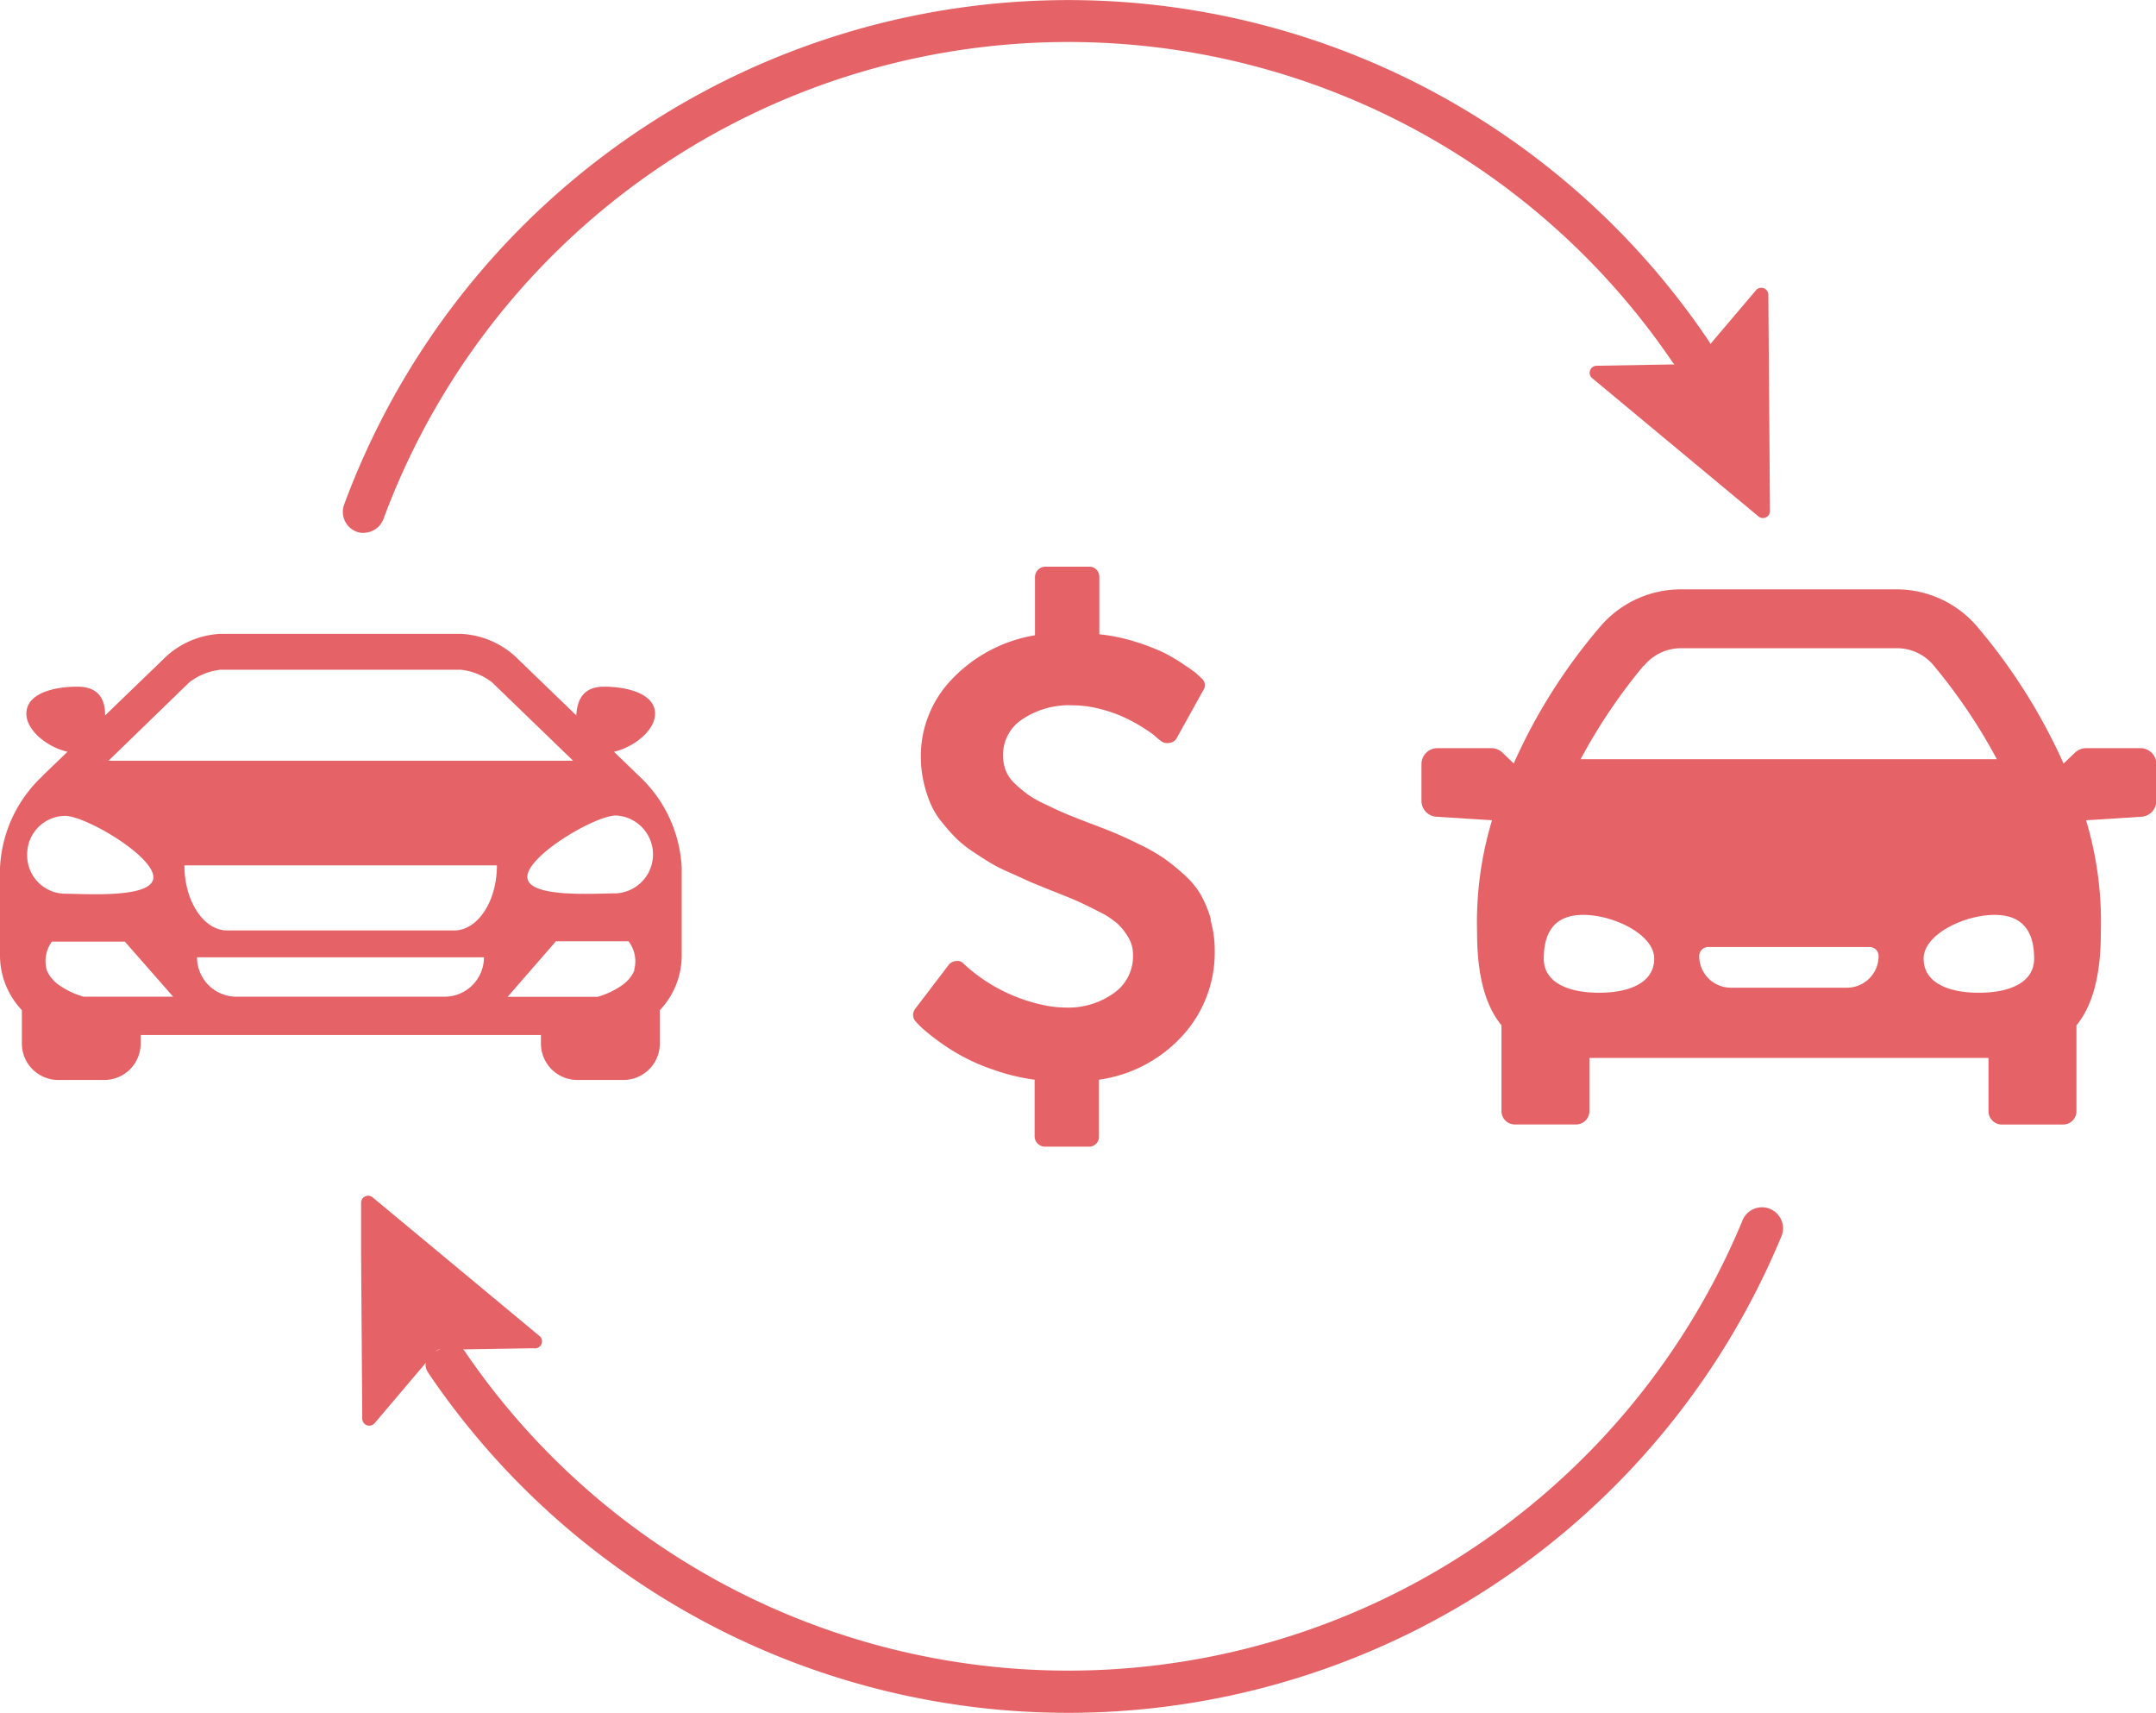 <svg id="Слой_1" data-name="Слой 1" xmlns="http://www.w3.org/2000/svg" width="239.54" height="190.28" viewBox="0 0 239.54 190.28"><defs><style>.cls-1{fill:#e56266;}</style></defs><title>5</title><path class="cls-1" d="M73.25,113.52l-0.16-.17-2.65-2.56c2.2-.5,4.57-2.35,4.57-4.23,0-2.21-3.06-3-5.67-3s-3,1.87-3.08,3.19l-6.84-6.6a9.67,9.67,0,0,0-6-2.46H26.75a9.68,9.68,0,0,0-6,2.46l-6.84,6.6c0-1.32-.36-3.19-3.08-3.19s-5.67.78-5.67,3c0,1.89,2.37,3.74,4.57,4.23l-2.66,2.56-0.15.17a14.88,14.88,0,0,0-4.69,10.19v9.7a8.83,8.83,0,0,0,2.43,6.08v3.76a4.05,4.05,0,0,0,4.1,4h5a4.05,4.05,0,0,0,4.1-4v-1H62.33v1a4.05,4.05,0,0,0,4.1,4h5a4.05,4.05,0,0,0,4.11-4V139.5a8.83,8.83,0,0,0,2.43-6.08v-9.7a14.88,14.88,0,0,0-4.69-10.19h0Zm-50-10.43a6.81,6.81,0,0,1,3.48-1.41H53.42a6.81,6.81,0,0,1,3.49,1.41l9,8.7H14.28Zm-18,19.15a4.26,4.26,0,0,1,4.18-4.33c2.31,0,9.84,4.43,9.84,6.82s-7.54,1.83-9.84,1.83a4.25,4.25,0,0,1-4.18-4.32h0ZM17.84,138H11.52a8.9,8.9,0,0,1-2.88-1.4,3.83,3.83,0,0,1-.78-0.79,2.78,2.78,0,0,1-.44-0.8A3.64,3.64,0,0,1,8,131.88H16.1L21.47,138H17.84Zm33.83,0H28.5a4.38,4.38,0,0,1-4.38-4.38H56A4.38,4.38,0,0,1,51.67,138h0Zm1-7.36H27.48c-2.62,0-4.76-3.24-4.76-7.23H57.44c0,4-2.13,7.23-4.75,7.23h0Zm20.06,4.37a3,3,0,0,1-.44.8,4,4,0,0,1-.78.8,9.06,9.06,0,0,1-2.88,1.4h-10l5.37-6.17h8.06a3.65,3.65,0,0,1,.63,3.18h0Zm-2.07-8.49c-2.31,0-9.84.55-9.84-1.83s7.54-6.82,9.84-6.82a4.33,4.33,0,0,1,0,8.65h0Zm0,0" transform="translate(-2.23 -27.28)"/><path class="cls-1" d="M191.36,67.43l-1.47.61a1.54,1.54,0,0,1-1.61-.28,1.16,1.16,0,0,1-.26-0.3A81.13,81.13,0,0,0,44.84,84.92a2.38,2.38,0,0,1-2.2,1.55l-0.29,0a2.35,2.35,0,0,1-1.88-3.15A85.78,85.78,0,0,1,192.06,65.13a1,1,0,0,1,.2.43A1.55,1.55,0,0,1,191.36,67.43Z" transform="translate(-2.23 -27.28)"/><path class="cls-1" d="M197.57,84.62L179.13,69.29a0.78,0.78,0,0,1,.49-1.38L190,67.73a0.84,0.84,0,0,0,.62-0.3l6.7-7.9a0.78,0.78,0,0,1,1.38.5l0.18,24A0.78,0.78,0,0,1,197.57,84.62Z" transform="translate(-2.23 -27.28)"/><path class="cls-1" d="M200.08,164.79A85.79,85.79,0,0,1,49.77,179.72a1.53,1.53,0,0,1-.25-1,1.56,1.56,0,0,1,1-1.31l1.46-.6a1.58,1.58,0,0,1,1.73.37l0.15,0.2A81.11,81.11,0,0,0,195.77,163,2.34,2.34,0,1,1,200.08,164.79Z" transform="translate(-2.23 -27.28)"/><path class="cls-1" d="M61.52,177.05l-7.84.13-2.51,0a0.89,0.89,0,0,0-.63.3l-1,1.19-5.68,6.7a0.78,0.78,0,0,1-1.38-.49l-0.13-18.34,0-5.64a0.78,0.78,0,0,1,1.28-.61l9.15,7.6,9.3,7.73A0.78,0.78,0,0,1,61.52,177.05Z" transform="translate(-2.23 -27.28)"/><path class="cls-1" d="M136.77,129.42a13.07,13.07,0,0,0-1.13-2.75,9.34,9.34,0,0,0-1.91-2.28,22.48,22.48,0,0,0-2.23-1.8,21.72,21.72,0,0,0-2.71-1.53q-1.72-.84-2.73-1.26t-2.91-1.13q-1.69-.65-2.52-1t-2.17-1a12.51,12.51,0,0,1-2-1.11,15.55,15.55,0,0,1-1.42-1.18,4.06,4.06,0,0,1-1.06-1.49,4.76,4.76,0,0,1-.31-1.72,4.71,4.71,0,0,1,2.16-4,9.34,9.34,0,0,1,5.57-1.54,12,12,0,0,1,3.07.41,15.9,15.9,0,0,1,2.67.93,18.17,18.17,0,0,1,2.1,1.15c0.66,0.42,1.13.74,1.4,1s0.45,0.36.52,0.43a1.15,1.15,0,0,0,1,.25,1,1,0,0,0,.83-0.57l2.91-5.24a1,1,0,0,0-.18-1.37l-0.54-.5q-0.32-.29-1.4-1a17.68,17.68,0,0,0-2.28-1.35,23.3,23.3,0,0,0-3.13-1.2,19.91,19.91,0,0,0-4-.83V91.38a1.11,1.11,0,0,0-1.15-1.15h-4.85a1.17,1.17,0,0,0-1.15,1.15v6.47a16.45,16.45,0,0,0-9.16,4.81,12.29,12.29,0,0,0-3.52,8.69,12.54,12.54,0,0,0,.31,2.8,14.44,14.44,0,0,0,.76,2.39,8.79,8.79,0,0,0,1.27,2.08,22.51,22.51,0,0,0,1.56,1.76,12.6,12.6,0,0,0,1.92,1.53q1.18,0.79,2,1.28t2.25,1.11q1.4,0.63,2.21,1l2.21,0.9q1.94,0.76,2.87,1.17t2.37,1.15a9.88,9.88,0,0,1,2.1,1.35,6.7,6.7,0,0,1,1.2,1.51,3.64,3.64,0,0,1,.54,1.9,5,5,0,0,1-2.21,4.38,8.69,8.69,0,0,1-5.12,1.55,12.4,12.4,0,0,1-2.66-.29,18.75,18.75,0,0,1-8.73-4.49l-0.07-.07a0.89,0.89,0,0,0-.86-0.32,1.12,1.12,0,0,0-.83.43l-3.7,4.85a1.09,1.09,0,0,0,.07,1.47c0.12,0.14.33,0.36,0.63,0.65a21,21,0,0,0,1.67,1.35,22,22,0,0,0,6.3,3.32,22.58,22.58,0,0,0,4.58,1.11v6.29a1.16,1.16,0,0,0,1.15,1.15h4.85a1.1,1.1,0,0,0,1.15-1.15v-6.29a15.42,15.42,0,0,0,9.29-4.9,13.67,13.67,0,0,0,3.57-9.46,11.86,11.86,0,0,0-.47-3.38h0Zm0,0" transform="translate(-2.23 -27.28)"/><path class="cls-1" d="M240,110.39h-6a1.77,1.77,0,0,0-1.22.49l-1.28,1.22a63.68,63.68,0,0,0-9.42-15A11.78,11.78,0,0,0,213,92.75H189a11.78,11.78,0,0,0-9.15,4.34,62.23,62.23,0,0,0-9.44,15l-1.26-1.21a1.77,1.77,0,0,0-1.22-.49h-6a1.77,1.77,0,0,0-1.77,1.77v4.09a1.77,1.77,0,0,0,1.66,1.76L168,118.4a39.22,39.22,0,0,0-1.66,12.47c0,5,1,8.21,2.71,10.31v9.53a1.48,1.48,0,0,0,1.48,1.48h6.81a1.48,1.48,0,0,0,1.48-1.48V144.8h44.34v5.92a1.48,1.48,0,0,0,1.48,1.48h6.81a1.48,1.48,0,0,0,1.48-1.48v-9.53c1.72-2.11,2.71-5.36,2.71-10.31A39.2,39.2,0,0,0,234,118.4l6.15-.39a1.77,1.77,0,0,0,1.66-1.76v-4.09a1.77,1.77,0,0,0-1.77-1.77h0Zm-55.11-9.16a5.28,5.28,0,0,1,4.1-1.94h24a5.28,5.28,0,0,1,4.1,1.94,61.64,61.64,0,0,1,7,10.39H177.84a62,62,0,0,1,7-10.39h0Zm-5,36.33c-3.39,0-6.14-1.11-6.14-3.79s1-4.86,4.38-4.86,7.89,2.18,7.89,4.86-2.75,3.79-6.14,3.79h0ZM207.4,137H194.54a3.52,3.52,0,0,1-3.52-3.52,1,1,0,0,1,1-1h17.93a1,1,0,0,1,1,1A3.52,3.52,0,0,1,207.4,137h0Zm14.69,0.56c-3.39,0-6.14-1.11-6.14-3.79s4.5-4.86,7.89-4.86,4.39,2.18,4.39,4.86-2.75,3.79-6.14,3.79h0Zm0,0" transform="translate(-2.23 -27.28)"/></svg>